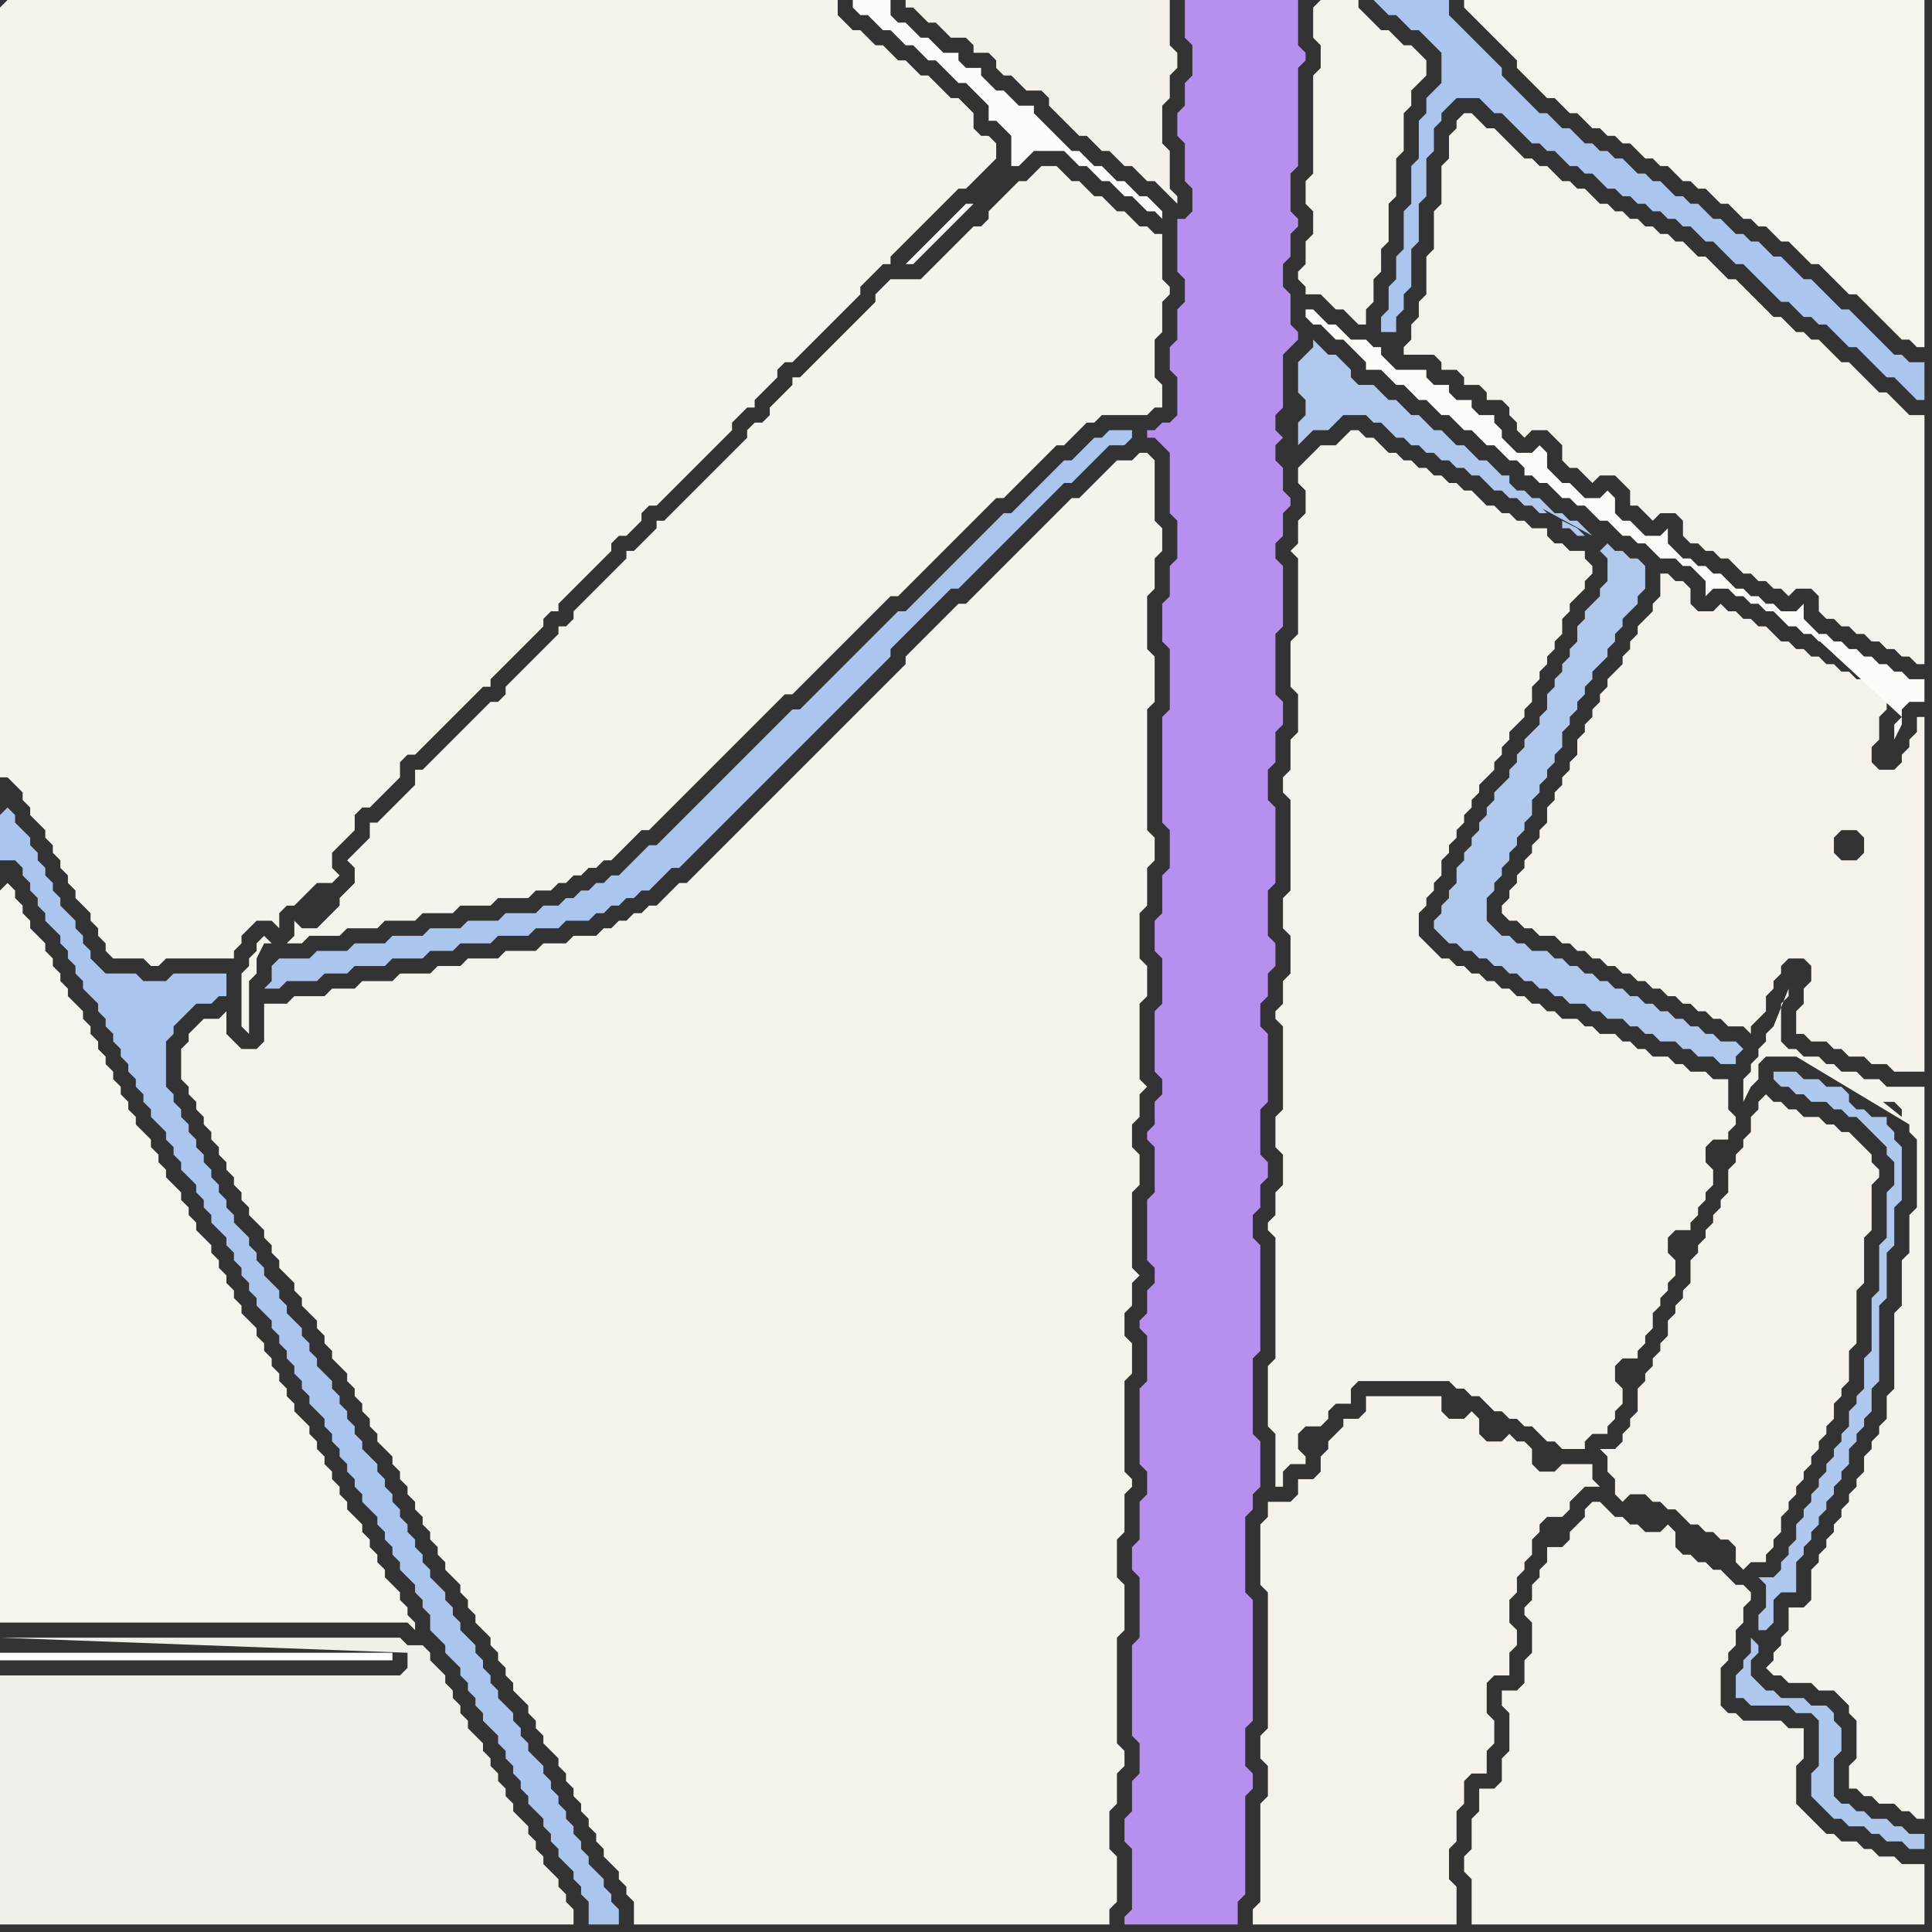 <svg width="256" height="256" xmlns="http://www.w3.org/2000/svg"><rect width="100%" height="100%" fill="#333333" stroke="none"/><script> 
var tempColor;
function hoverPath(evt){
obj = evt.target;
tempColor = obj.getAttribute("fill");
obj.setAttribute("fill","red");
//alert(tempColor);
//obj.setAttribute("stroke","red");}
function recoverPath(evt){
obj = evt.target;
obj.setAttribute("fill", tempColor);
//obj.setAttribute("stroke", tempColor);
}</script><path onmouseover="hoverPath(evt)" onmouseout="recoverPath(evt)" fill="rgb(171,198,238)" d="M  0,108l 0,6 2,0 1,1 0,1 1,1 0,1 1,1 0,1 1,1 0,1 1,1 1,1 0,1 1,1 0,1 1,1 0,1 1,1 0,1 1,1 1,1 0,1 1,1 0,1 1,1 0,1 1,1 0,1 1,1 0,1 1,1 0,1 1,1 0,1 1,1 0,1 1,1 1,1 0,1 1,1 0,1 1,1 0,1 1,1 1,1 0,1 1,1 0,1 1,1 0,1 1,1 1,1 0,1 1,1 0,1 1,1 0,1 1,1 0,1 1,1 0,1 1,1 1,1 0,1 1,1 0,1 1,1 0,1 1,1 0,1 1,1 0,1 1,1 0,1 1,1 1,1 0,1 1,1 0,1 1,1 0,1 1,1 0,1 1,1 0,1 1,1 0,1 1,1 1,1 0,1 1,1 0,1 1,1 0,1 1,1 0,1 1,1 1,1 0,1 1,1 0,1 1,1 0,2 1,1 1,1 0,1 1,1 1,1 0,1 1,1 0,1 1,1 0,1 1,1 0,1 1,1 1,1 0,1 1,1 0,1 1,1 0,1 1,1 0,1 1,1 0,1 1,1 1,1 0,1 1,1 0,1 1,1 0,1 1,1 1,1 0,1 1,1 0,1 1,1 0,3 4,0 0,-2 -1,-1 0,-1 -1,-1 0,-1 -1,-1 -1,-1 0,-1 -1,-1 0,-1 -1,-1 0,-1 -1,-1 0,-1 -1,-1 0,-1 -1,-1 0,-1 -1,-1 0,-1 -1,-1 -1,-1 0,-1 -1,-1 0,-1 -1,-1 0,-1 -1,-1 -1,-1 0,-1 -1,-1 0,-1 -1,-1 0,-1 -1,-1 0,-1 -1,-1 -1,-1 0,-1 -1,-1 0,-1 -1,-1 0,-1 -1,-1 -1,-1 0,-1 -1,-1 0,-1 -1,-1 0,-1 -1,-1 0,-1 -1,-1 0,-1 -1,-1 0,-1 -1,-1 0,-1 -1,-1 0,-1 -1,-1 -1,-1 0,-1 -1,-1 0,-1 -1,-1 0,-1 -1,-1 0,-1 -1,-1 0,-1 -1,-1 -1,-1 0,-1 -1,-1 0,-1 -1,-1 0,-1 -1,-1 -1,-1 0,-1 -1,-1 0,-1 -1,-1 -1,-1 0,-1 -1,-1 0,-1 -1,-1 0,-1 -1,-1 -1,-1 0,-1 -1,-1 0,-1 -1,-1 0,-1 -1,-1 0,-1 -1,-1 0,-1 -1,-1 0,-1 -1,-1 0,-1 -1,-1 0,-1 -1,-1 0,-1 -1,-1 0,-6 1,-1 0,-1 1,-1 1,-1 1,-1 2,0 1,-1 1,0 0,-3 -7,0 -1,1 -3,0 -1,-1 -4,0 -1,-1 -1,-1 0,-1 -1,-1 0,-1 -1,-1 0,-1 -1,-1 -1,-1 0,-1 -1,-1 0,-1 -1,-1 0,-1 -1,-1 0,-1 -1,-1 0,-1 -1,-1 -1,-1 0,-1 -1,-1 -1,1Z"/>
<path onmouseover="hoverPath(evt)" onmouseout="recoverPath(evt)" fill="rgb(245,244,237)" d="M  0,118l 0,97 54,0 1,1 0,-1 -1,-1 0,-1 -1,-1 0,-1 -1,-1 -1,-1 0,-1 -1,-1 0,-1 -1,-1 0,-1 -1,-1 0,-1 -1,-1 -1,-1 0,-1 -1,-1 0,-1 -1,-1 0,-1 -1,-1 0,-1 -1,-1 0,-1 -1,-1 0,-1 -1,-1 -1,-1 0,-1 -1,-1 0,-1 -1,-1 0,-1 -1,-1 0,-1 -1,-1 0,-1 -1,-1 0,-1 -1,-1 -1,-1 0,-1 -1,-1 0,-1 -1,-1 0,-1 -1,-1 0,-1 -1,-1 0,-1 -1,-1 -1,-1 0,-1 -1,-1 0,-1 -1,-1 0,-1 -1,-1 -1,-1 0,-1 -1,-1 0,-1 -1,-1 0,-1 -1,-1 -1,-1 0,-1 -1,-1 0,-1 -1,-1 0,-1 -1,-1 0,-1 -1,-1 0,-1 -1,-1 0,-1 -1,-1 0,-1 -1,-1 0,-1 -1,-1 -1,-1 0,-1 -1,-1 0,-1 -1,-1 0,-1 -1,-1 0,-1 -1,-1 -1,-1 0,-1 -1,-1 0,-1 -1,-1 0,-1 -1,-1 -1,1Z"/>
<path onmouseover="hoverPath(evt)" onmouseout="recoverPath(evt)" fill="rgb(240,240,234)" d="M  0,224l 0,31 76,0 0,-2 -1,-1 0,-1 -1,-1 0,-1 -1,-1 -1,-1 0,-1 -1,-1 0,-1 -1,-1 0,-1 -2,-2 0,-1 -1,-1 0,-1 -1,-1 0,-1 -1,-1 0,-1 -1,-1 0,-1 -1,-1 -1,-1 0,-1 -1,-1 0,-1 -1,-1 0,-1 -1,-1 0,-1 -1,-1 -1,-1 0,-1 -1,-1 -2,0 -1,-1 -53,0 54,2 0,2 -1,1 -53,0Z"/>
<path onmouseover="hoverPath(evt)" onmouseout="recoverPath(evt)" fill="rgb(244,243,236)" d="M  26,136l 0,0 -1,1 0,1 -1,1 0,4 1,1 0,1 1,1 0,1 1,1 0,1 1,1 0,1 1,1 0,1 1,1 0,1 1,1 0,1 1,1 0,1 1,1 0,1 1,1 1,1 0,1 1,1 0,1 1,1 0,1 1,1 1,1 0,1 1,1 0,1 1,1 1,1 0,1 1,1 0,1 1,1 0,1 1,1 1,1 0,1 1,1 0,1 1,1 0,1 1,1 0,1 1,1 0,1 1,1 1,1 0,1 1,1 0,1 1,1 0,1 1,1 0,1 1,1 0,1 1,1 0,1 1,1 0,1 1,1 0,1 1,1 1,1 0,1 1,1 0,1 1,1 0,1 1,1 1,1 0,1 1,1 0,1 1,1 0,1 1,1 0,1 1,1 1,1 0,1 1,1 0,1 1,1 0,1 1,1 1,1 0,1 1,1 0,1 1,1 0,1 1,1 0,1 1,1 0,1 1,1 0,1 1,1 0,1 1,1 1,1 0,1 1,1 0,1 1,1 0,3 63,0 0,-2 1,-1 0,-6 -1,-1 0,-5 1,-1 0,-4 1,-1 0,-2 -1,-1 0,-14 1,-1 0,-6 -1,-1 0,-5 1,-1 0,-5 1,-1 0,-1 -1,-1 0,-12 1,-1 0,-4 -1,-1 0,-3 1,-1 0,-3 1,-1 -1,-1 0,-10 1,-1 0,-4 -1,-1 0,-3 1,-1 0,-3 1,-1 -1,-1 0,-10 1,-1 0,-4 -1,-1 0,-6 1,-1 0,-5 1,-1 0,-3 -1,-1 0,-16 1,-1 0,-6 -1,-1 0,-7 1,-1 0,-4 1,-1 0,-3 -1,-1 0,-8 -1,-1 -1,0 -1,1 -2,0 -1,1 -1,1 -3,3 -1,0 -4,4 -1,1 -8,8 -1,1 -1,0 -1,1 -1,1 -1,1 -4,4 0,1 -16,16 -1,1 -8,8 -1,1 -1,1 -1,1 -1,1 -1,0 -1,1 -1,1 -1,1 -1,0 -1,1 -1,0 -1,1 -1,0 -1,1 -1,0 -1,1 -3,0 -1,1 -3,0 -1,1 -4,0 -1,1 -4,0 -1,1 -3,0 -1,1 -4,0 -1,1 -4,0 -1,1 -3,0 -1,1 -4,0 -1,1 -3,0 0,5 -1,1 -2,0 -1,-1 -1,-1 0,-3 -1,1 -2,0 -1,1Z"/>
<path onmouseover="hoverPath(evt)" onmouseout="recoverPath(evt)" fill="rgb(171,198,238)" d="M  36,128l 0,2 -1,1 2,0 1,-1 4,0 1,-1 3,0 1,-1 4,0 1,-1 4,0 1,-1 3,0 1,-1 4,0 1,-1 4,0 1,-1 3,0 1,-1 3,0 1,-1 1,0 1,-1 1,0 1,-1 1,0 1,-1 1,0 1,-1 1,-1 1,-1 1,0 1,-1 2,-2 1,-1 2,-2 1,-1 2,-2 1,-1 2,-2 1,-1 4,-4 1,-1 2,-2 1,-1 2,-2 1,-1 2,-2 1,-1 1,-1 0,-1 1,-1 1,-1 1,-1 1,-1 1,-1 1,-1 1,-1 1,-1 1,0 2,-2 1,-1 2,-2 1,-1 2,-2 1,-1 2,-2 1,-1 2,-2 1,0 5,-5 2,0 1,-1 0,-1 -3,0 -1,1 -1,0 -2,2 -1,1 -1,0 -1,1 -1,1 -5,5 -1,0 -2,2 -1,1 -1,1 -1,1 -1,1 -4,4 -1,1 -2,2 -1,0 -1,1 -1,1 -1,1 -1,1 -1,1 -1,1 -1,1 -1,1 -1,1 -1,1 -1,1 -1,1 -1,1 -1,0 -1,1 -10,10 -1,1 -5,5 -1,1 -1,0 -1,1 -1,1 -2,2 -1,0 -1,1 -1,0 -1,1 -1,0 -1,1 -1,0 -1,1 -2,0 -1,1 -4,0 -1,1 -4,0 -1,1 -4,0 -1,1 -4,0 -1,1 -4,0 -1,1 -4,0 -1,1 -4,0 -1,1Z"/>
<path onmouseover="hoverPath(evt)" onmouseout="recoverPath(evt)" fill="rgb(244,243,236)" d="M  134,25l -1,1 -1,1 -1,1 0,1 -1,1 -1,0 -1,1 -1,1 -1,1 -1,1 -1,1 -1,1 -1,1 -4,0 -1,1 -1,1 0,1 -3,3 -1,1 -3,3 -1,1 -1,1 -1,1 -1,0 0,1 -1,1 -1,1 -1,1 0,1 -1,1 -1,0 -1,1 0,1 -1,1 -1,1 -1,1 -3,3 -1,1 -1,1 -1,1 -1,1 -1,1 -1,0 0,1 -1,1 -1,1 -1,1 -1,0 0,1 -1,1 -1,1 -1,1 -1,1 -1,1 -2,2 0,1 -1,1 -1,0 0,1 -1,1 -3,3 -1,1 -1,1 -1,1 0,1 -1,1 -1,0 -1,1 -1,1 -1,1 -1,1 -1,1 -1,1 -1,1 -1,1 -1,1 -1,0 0,2 -1,1 -1,1 -1,1 -1,1 -1,1 -1,0 0,2 -3,3 1,1 0,2 -1,1 -1,1 0,1 -3,3 -2,0 -1,-1 0,2 -1,1 -2,0 -1,-1 0,0 -1,1 0,1 -1,1 0,1 -1,1 0,7 1,1 0,-7 1,-1 0,-2 1,-2 5,0 1,-1 4,0 1,-1 4,0 1,-1 4,0 1,-1 4,0 1,-1 4,0 1,-1 4,0 1,-1 2,0 1,-1 1,0 1,-1 1,0 1,-1 1,0 1,-1 1,0 1,-1 3,-3 1,0 14,-14 1,-1 3,-3 1,0 1,-1 1,-1 1,-1 1,-1 1,-1 1,-1 1,-1 1,-1 3,-3 1,-1 1,-1 1,0 1,-1 1,-1 1,-1 1,-1 1,-1 1,-1 1,-1 1,-1 1,-1 1,-1 1,-1 1,-1 1,-1 1,0 1,-1 1,-1 1,-1 3,-3 1,-1 1,0 1,-1 1,-1 1,-1 1,0 1,-1 6,0 1,-1 1,0 0,-3 -1,-1 0,-5 1,-1 0,-4 1,-1 0,-1 -1,-1 0,-6 -1,0 -1,-1 -1,0 -1,-1 -1,-1 -1,0 -1,-1 -1,-1 -1,0 -1,-1 -1,-1 -1,0 -1,-1 -1,-1 -2,0 -1,1 0,0 -1,1 -1,0 -1,1Z"/>
<path onmouseover="hoverPath(evt)" onmouseout="recoverPath(evt)" fill="rgb(244,243,235)" d="M  194,15l 0,0 -1,1 0,1 -1,1 0,3 -1,1 0,5 -1,1 0,5 -1,1 0,5 -1,1 0,2 -1,1 0,2 -1,1 0,1 4,0 1,1 0,1 2,0 1,1 0,1 2,0 1,1 0,1 2,0 1,1 0,1 1,1 0,1 1,1 1,-1 2,0 1,1 1,1 0,2 1,1 1,0 1,1 1,1 1,-1 2,0 1,1 1,1 0,2 1,0 1,1 1,1 1,-1 2,0 1,1 0,2 1,1 1,0 1,1 1,0 1,1 1,0 1,1 1,1 1,0 1,1 1,0 1,1 1,0 1,1 1,-1 2,0 1,1 0,2 1,1 1,0 1,1 1,0 1,1 1,0 1,1 1,0 1,1 1,0 1,1 1,0 1,1 1,0 0,-33 -2,0 -1,-1 -2,-2 -1,0 -1,-1 -1,-1 -1,-1 -1,-1 -1,0 -1,-1 -2,-2 -1,0 -1,-1 -1,0 -1,-1 -1,-1 -1,0 -1,-1 -1,-1 -1,-1 -1,-1 -1,-1 -1,0 -1,-1 -1,-1 -1,-1 -1,0 -1,-1 -1,-1 -1,0 -1,-1 -1,0 -1,-1 -1,0 -1,-1 -1,0 -1,-1 -1,0 -1,-1 -1,0 -1,-1 -1,-1 -1,0 -1,-1 -1,0 -1,-1 -1,-1 -1,0 -1,-1 -1,0 -1,-1 -1,-1 -1,-1 -1,-1 -1,0 -1,-1 -1,-1Z"/>
<path onmouseover="hoverPath(evt)" onmouseout="recoverPath(evt)" fill="rgb(244,243,235)" d="M  210,201l 0,0 -1,1 -1,1 0,1 -1,1 -2,0 0,2 -1,1 0,1 -1,1 0,2 -1,1 0,1 1,1 0,4 -1,1 0,3 -1,1 -2,0 0,2 1,1 0,5 -1,1 0,3 -1,1 -2,0 0,3 -1,1 0,4 -1,1 0,2 1,1 0,6 60,0 0,-8 -3,0 -1,-1 -2,0 -1,-1 -1,0 -1,-1 -2,0 -1,-1 -1,0 -1,-1 -1,-1 -1,-1 -1,-1 0,-5 1,-1 0,-4 -2,0 -1,-1 -5,0 -1,-1 -1,0 -1,-1 0,-5 1,-1 0,-1 1,-1 0,-2 1,-1 0,-2 1,-1 0,-1 -1,-1 -1,0 -1,-1 -1,-1 -1,0 -1,-1 -1,0 -1,-1 -1,0 -1,-1 0,-2 -1,-1 -1,1 -2,0 -1,-1 -1,0 -1,-1 -1,0 -1,-1 -1,-1 -1,0 -1,1Z"/>
<path onmouseover="hoverPath(evt)" onmouseout="recoverPath(evt)" fill="rgb(244,243,236)" d="M  0,1l 0,102 1,0 1,1 1,1 0,1 1,1 0,1 1,1 1,1 0,1 1,1 0,1 1,1 0,1 1,1 0,1 1,1 0,1 2,2 0,1 1,1 0,1 1,1 0,1 1,1 4,0 1,1 1,0 1,-1 9,0 0,-1 1,-1 0,-1 1,-1 1,-1 2,0 1,1 0,-2 1,-1 1,0 1,-1 1,-1 1,-1 2,0 1,-1 -1,-1 0,-2 2,-2 1,-1 0,-2 1,-1 1,0 1,-1 1,-1 1,-1 1,-1 0,-2 1,-1 1,0 1,-1 1,-1 1,-1 1,-1 1,-1 1,-1 1,-1 1,-1 1,-1 1,0 0,-1 1,-1 2,-2 1,-1 1,-1 1,-1 1,-1 0,-1 1,-1 1,0 0,-1 1,-1 1,-1 1,-1 1,-1 1,-1 1,-1 1,-1 0,-1 1,-1 1,0 1,-1 1,-1 0,-1 1,-1 1,0 1,-1 1,-1 2,-2 1,-1 1,-1 1,-1 1,-1 1,-1 1,-1 0,-1 1,-1 1,-1 1,0 0,-1 1,-1 2,-2 0,-1 1,-1 1,0 1,-1 4,-4 1,-1 1,-1 1,-1 1,-1 0,-1 1,-1 1,-1 1,-1 1,0 0,-1 1,-1 1,-1 2,-2 1,-1 2,-2 1,-1 1,-1 1,0 2,-2 1,-1 1,-1 0,-2 -1,-1 -1,0 -1,-1 0,-2 -1,-1 -1,-1 -1,0 -1,-1 -1,-1 -1,-1 -1,0 -1,-1 -1,-1 -1,0 -1,-1 -1,-1 -1,0 -1,-1 -1,-1 -1,0 -1,-1 -1,-1 0,-2 -110,0 -1,1Z"/>
<path onmouseover="hoverPath(evt)" onmouseout="recoverPath(evt)" fill="rgb(254,254,254)" d="M  1,219l -1,0 0,1 52,0 0,-1Z"/>
<path onmouseover="hoverPath(evt)" onmouseout="recoverPath(evt)" fill="rgb(243,241,233)" d="M  132,9l 1,1 1,0 2,2 2,0 1,1 0,1 1,1 1,1 1,1 1,1 1,0 1,1 1,1 1,0 1,1 1,1 1,0 1,1 1,1 1,0 1,1 1,1 1,1 0,-1 -1,-1 0,-5 -1,-1 0,-5 1,-1 0,-3 1,-1 0,-2 -1,-1 0,-6 -35,0 0,1 1,0 1,1 1,1 1,0 1,1 1,1 2,0 1,1 0,1 2,0 1,1Z"/>
<path onmouseover="hoverPath(evt)" onmouseout="recoverPath(evt)" fill="rgb(252,252,250)" d="M  134,22l 1,0 1,-1 0,0 1,-1 4,0 1,1 1,1 1,0 1,1 1,1 1,0 1,1 1,1 1,0 1,1 1,1 1,0 1,1 0,-1 -1,-1 0,0 -1,-1 -1,0 -1,-1 -1,-1 -1,0 -1,-1 -1,-1 -1,0 -1,-1 -1,-1 -1,0 -1,-1 -1,-1 -1,-1 -1,-1 -1,-1 0,-1 -2,0 -1,-1 -1,-1 -1,0 -1,-1 -1,-1 0,-1 -2,0 -1,-1 0,-1 -2,0 -1,-1 -1,-1 -1,0 -1,-1 -1,-1 -1,0 -1,-1 0,-2 -5,0 0,1 1,1 1,0 1,1 1,1 1,0 1,1 1,1 1,0 2,2 1,0 2,2 1,1 1,0 1,1 1,1 1,1 0,2 1,0 1,1 1,1 0,4 -5,5 -1,0 -1,1 -1,1 -1,1 -1,1 -1,1 -1,1 -1,1 -1,1 1,0 1,-1 1,-1 1,-1 1,-1 1,-1 1,-1 1,-1 1,-1 5,-5Z"/>
<path onmouseover="hoverPath(evt)" onmouseout="recoverPath(evt)" fill="rgb(183,143,238)" d="M  158,0l -1,0 0,5 1,1 0,4 -1,1 0,3 -1,1 0,3 1,1 0,5 1,1 0,3 -1,1 -1,0 0,7 1,1 0,3 -1,1 0,4 -1,1 0,3 1,1 0,5 -1,1 -1,0 -1,1 -1,0 0,1 1,0 1,1 1,1 0,8 1,1 0,5 -1,1 0,4 -1,1 0,5 1,1 0,8 -1,1 0,14 1,1 0,5 -1,1 0,5 -1,1 0,4 1,1 0,6 -1,1 0,8 1,1 0,2 -1,1 0,3 -1,1 0,1 1,1 0,6 -1,1 0,8 1,1 0,2 -1,1 0,3 -1,1 0,1 1,1 0,6 -1,1 0,10 1,1 0,3 -1,1 0,5 -1,1 0,3 1,1 0,8 -1,1 0,12 1,1 0,4 -1,1 0,4 -1,1 0,3 1,1 0,8 -1,1 0,1 15,0 0,-3 1,-1 0,-13 1,-1 0,-2 -1,-1 0,-5 1,-1 0,-16 -1,-1 0,-10 1,-1 0,-2 1,-1 0,-6 -1,-1 0,-10 1,-1 0,-14 -1,-1 0,-3 1,-1 0,-3 1,-1 0,-2 -1,-1 0,-6 1,-1 0,-9 -1,-1 0,-3 1,-1 0,-3 1,-1 0,-3 -1,-1 0,-6 1,-1 0,-10 -1,-1 0,-4 1,-1 0,-4 1,-1 0,-3 -1,-1 0,-8 1,-1 0,-8 -1,-1 0,-2 1,-1 0,-3 1,-1 0,-1 -1,-1 0,-3 -1,-1 0,-2 1,-1 -1,-1 0,-2 1,-1 0,-7 1,-1 1,-1 0,-1 -1,-1 0,-4 -1,-1 0,-3 1,-1 0,-3 1,-1 0,-1 -1,-1 0,-5 1,-1 0,-13 1,-1 0,-1 -1,-1 0,-6Z"/>
<path onmouseover="hoverPath(evt)" onmouseout="recoverPath(evt)" fill="rgb(244,242,235)" d="M  168,211l 0,18 -1,1 0,3 1,1 0,4 -1,1 0,13 -1,1 0,2 27,0 0,-5 -1,-1 0,-4 1,-1 0,-4 1,-1 0,-3 1,-1 2,0 0,-3 1,-1 0,-3 -1,-1 0,-4 1,-1 2,0 0,-3 1,-1 0,-2 -1,-1 0,-3 1,-1 0,-2 1,-1 0,-1 1,-1 0,-2 1,-1 0,-1 1,-1 2,0 1,-1 0,-1 1,-1 1,-1 2,0 -1,-1 0,-2 -4,0 -1,1 -2,0 -1,-1 0,-2 -1,-1 -1,0 -1,-1 -1,1 -2,0 -1,-1 0,-2 -1,-1 -1,1 -2,0 -1,-1 0,-2 -10,0 0,2 -1,1 -2,0 0,1 -1,1 -1,1 0,1 -1,1 0,2 -1,1 -2,0 0,2 -1,1 -3,0 0,2 -1,1 0,8 1,1Z"/>
<path onmouseover="hoverPath(evt)" onmouseout="recoverPath(evt)" fill="rgb(244,243,236)" d="M  173,61l 0,0 -1,1 0,2 1,1 0,3 -1,1 0,3 -1,1 1,1 0,10 -1,1 0,6 1,1 0,5 -1,1 0,4 -1,1 0,2 1,1 0,12 -1,1 0,4 1,1 0,5 -1,1 0,3 -1,1 0,1 1,1 0,11 -1,1 0,4 1,1 0,4 -1,1 0,3 -1,1 0,1 1,1 0,16 -1,1 0,8 1,1 0,7 1,0 0,-2 1,-1 2,0 0,-1 -1,-1 0,-2 1,-1 2,0 1,-1 0,-1 1,-1 2,0 0,-2 1,-1 12,0 1,1 1,0 1,1 1,0 1,1 1,1 1,0 1,1 1,0 1,1 1,0 1,1 1,1 1,0 1,1 3,0 0,-1 1,-1 2,0 0,-1 1,-1 0,-1 1,-1 0,-2 -1,-1 0,-2 1,-1 2,0 0,-1 1,-1 0,-1 1,-1 0,-2 1,-1 0,-1 1,-1 0,-1 1,-1 0,-2 -1,-1 0,-2 1,-1 2,0 0,-1 1,-1 0,-1 1,-1 0,-1 1,-1 0,-2 -1,-1 0,-2 1,-1 2,0 0,-1 1,-1 0,-1 -1,-1 0,-4 -2,0 -1,-1 -2,0 -1,-1 -1,0 -1,-1 -2,0 -1,-1 -1,0 -1,-1 -1,0 -1,-1 -2,0 -1,-1 -1,0 -1,-1 -2,0 -1,-1 -1,0 -1,-1 -1,0 -1,-1 -1,0 -1,-1 -1,0 -1,-1 -1,0 -1,-1 -1,0 -1,-1 -1,0 -1,-1 -1,0 -1,-1 -1,-1 -1,-1 0,-3 1,-1 0,-1 1,-1 0,-1 1,-1 0,-2 1,-1 0,-1 1,-1 0,-1 1,-1 0,-1 1,-1 0,-1 1,-1 0,-1 1,-1 1,-1 0,-1 1,-1 0,-1 1,-1 0,-1 1,-1 1,-1 0,-1 1,-1 0,-2 1,-1 0,-1 1,-1 0,-1 1,-1 0,-1 1,-1 0,-2 1,-1 0,-1 1,-1 1,-1 0,-1 1,-1 0,-1 -1,-1 0,-1 -2,0 -1,-1 -1,0 -1,-1 0,-1 -2,0 -1,-1 -1,0 -1,-1 -1,0 -1,-1 -1,0 -1,-1 -1,-1 -1,0 -1,-1 -1,0 -1,-1 -1,0 -1,-1 -1,0 -1,-1 -1,0 -1,-1 -1,0 -1,-1 -1,-1 -1,0 -1,-1 -1,0 -1,1 0,0 -1,1 -2,0 -1,1 -1,1Z"/>
<path onmouseover="hoverPath(evt)" onmouseout="recoverPath(evt)" fill="rgb(244,243,235)" d="M  174,1l 0,4 1,1 0,3 -1,1 0,13 -1,1 0,3 1,1 0,3 -1,1 0,3 -1,1 0,1 1,1 0,1 2,0 1,1 1,1 1,0 1,1 1,1 1,0 0,-2 1,-1 0,-3 1,-1 0,-3 1,-1 0,-5 1,-1 0,-5 1,-1 0,-5 1,-1 0,-2 1,-1 1,-1 0,-2 -1,-1 0,0 -1,-1 -1,0 -1,-1 -1,-1 -1,0 -1,-1 -1,-1 -1,-1 0,-1 -5,0 -1,1Z"/>
<path onmouseover="hoverPath(evt)" onmouseout="recoverPath(evt)" fill="rgb(171,198,238)" d="M  184,0l -2,0 1,1 1,1 1,0 1,1 1,1 1,0 1,1 1,1 1,1 0,4 -2,2 0,2 -1,1 0,5 -1,1 0,5 -1,1 0,5 -1,1 0,3 -1,1 0,3 -1,1 0,2 2,0 0,-2 1,-1 0,-2 1,-1 0,-5 1,-1 0,-5 1,-1 0,-5 1,-1 0,-3 1,-1 0,-1 1,-1 1,-1 3,0 2,2 1,0 1,1 1,1 1,1 1,1 1,0 1,1 1,0 2,2 1,0 1,1 1,0 1,1 1,1 1,0 1,1 1,0 1,1 1,0 1,1 1,0 1,1 1,0 1,1 1,0 1,1 1,1 1,0 1,1 1,1 1,1 1,0 1,1 1,1 2,2 1,1 1,0 1,1 1,1 1,0 1,1 1,0 1,1 1,1 1,1 1,0 1,1 1,1 1,1 1,1 1,0 1,1 1,1 1,1 1,0 0,-5 -2,0 -1,-1 -1,0 -1,-1 -1,-1 -1,-1 -1,-1 -1,-1 -1,-1 -1,0 -1,-1 -1,-1 -1,-1 -1,-1 -1,0 -1,-1 -2,-2 -1,0 -1,-1 -1,-1 -1,0 -1,-1 -1,0 -1,-1 -1,-1 -1,0 -1,-1 -1,-1 -1,0 -1,-1 -1,0 -1,-1 -1,-1 -1,0 -1,-1 -1,0 -1,-1 -1,-1 -1,0 -1,-1 -1,0 -1,-1 -1,0 -1,-1 -1,-1 -1,0 -1,-1 -1,-1 -1,0 -1,-1 -1,-1 -1,-1 -1,-1 -1,-1 0,-1 -1,-1 -1,-1 -1,-1 -1,-1 -1,-1 -1,-1 -1,-1 0,-2Z"/>
<path onmouseover="hoverPath(evt)" onmouseout="recoverPath(evt)" fill="rgb(245,244,237)" d="M  195,0l -1,0 0,1 1,1 0,0 1,1 1,1 1,1 1,1 1,1 1,1 0,1 1,1 1,1 1,1 1,1 1,0 1,1 1,1 1,0 1,1 1,1 1,0 1,1 1,0 1,1 1,0 1,1 1,1 1,0 1,1 1,0 1,1 1,1 1,0 1,1 1,0 1,1 1,1 1,0 1,1 1,1 1,0 1,1 1,0 1,1 1,1 1,0 1,1 1,1 1,1 1,0 1,1 1,1 1,1 1,1 1,0 1,1 1,1 1,1 1,1 1,1 1,1 1,0 1,1 1,0 0,-46Z"/>
<path onmouseover="hoverPath(evt)" onmouseout="recoverPath(evt)" fill="rgb(176,201,236)" d="M  212,73l 1,1 0,3 -1,1 0,1 -1,1 -1,1 0,1 -1,1 0,2 -1,1 0,1 -1,1 0,1 -1,1 0,1 -1,1 0,2 -1,1 0,1 -1,1 -1,1 0,1 -1,1 0,1 -1,1 0,1 -1,1 -1,1 0,1 -1,1 0,1 -1,1 0,1 -1,1 0,1 -1,1 0,1 -1,1 0,2 -1,1 0,1 -1,1 0,1 -1,1 0,1 1,1 1,1 1,0 1,1 1,0 1,1 1,0 1,1 1,0 1,1 1,0 1,1 1,0 1,1 1,0 1,1 1,0 1,1 2,0 1,1 1,0 1,1 2,0 1,1 1,0 1,1 1,0 1,1 2,0 1,1 1,0 1,1 2,0 1,1 2,0 0,-1 1,-1 -1,-1 -2,0 -1,-1 -1,0 -1,-1 -1,0 -1,-1 -1,0 -1,-1 -1,0 -1,-1 -1,0 -1,-1 -1,0 -1,-1 -1,0 -1,-1 -1,0 -1,-1 -1,0 -1,-1 -1,0 -1,-1 -1,0 -1,-1 -2,0 -1,-1 -1,0 -1,-1 -1,0 -1,-1 -1,-1 0,-3 1,-1 0,-1 1,-1 0,-1 1,-1 0,-1 1,-1 0,-1 1,-1 0,-1 1,-1 0,-2 1,-1 0,-1 1,-1 0,-1 1,-1 0,-1 1,-1 0,-2 1,-1 0,-1 1,-1 0,-1 1,-1 0,-1 1,-1 0,-1 1,-1 1,-1 0,-1 1,-1 0,-1 1,-1 0,-1 1,-1 1,-1 0,-1 1,-1 0,-3 -1,-1 -1,0 -1,-1 -1,0 -1,-1 -1,1 -1,-2 -1,-1 -1,-1 -1,0 -1,-1 -1,0 -1,-1 -1,-1 -1,0 -1,-1 -1,0 -1,-1 0,-1 -1,0 -1,-1 -1,-1 -1,0 -1,-1 -1,-1 -1,0 -1,-1 -1,-1 -1,0 -1,-1 -1,-1 -1,0 -1,-1 -1,-1 -1,0 -1,-1 -1,-1 -2,0 -1,-1 0,-1 -1,-1 -1,-1 -1,0 -1,-1 -1,-1 0,1 -1,1 0,0 -1,1 0,4 1,1 0,2 -1,1 0,3 1,-1 1,-1 2,0 1,-1 1,-1 3,0 1,1 1,0 1,1 1,1 1,0 1,1 1,0 1,1 1,0 1,1 1,0 1,1 1,0 1,1 1,0 1,1 1,1 1,0 1,1 1,0 1,1 1,0 1,1 1,0 -1,-1 0,0 -2,-1 -2,-1 11,6 1,2 -5,-4 0,1 1,0 1,1 1,0 -1,-1 -2,-1 5,4Z"/>
<path onmouseover="hoverPath(evt)" onmouseout="recoverPath(evt)" fill="rgb(244,242,235)" d="M  220,79l 0,0 -1,1 0,1 -1,1 -1,1 0,1 -1,1 0,1 -1,1 0,1 -1,1 -1,1 0,1 -1,1 0,1 -1,1 0,1 -1,1 0,1 -1,1 0,2 -1,1 0,1 -1,1 0,1 -1,1 0,1 -1,1 0,2 -1,1 0,1 -1,1 0,1 -1,1 0,1 -1,1 0,1 -1,1 0,1 -1,1 0,1 1,1 1,0 1,1 1,0 1,1 2,0 1,1 1,0 1,1 1,0 1,1 1,0 1,1 1,0 1,1 1,0 1,1 1,0 1,1 1,0 1,1 1,0 1,1 1,0 1,1 1,0 1,1 1,0 1,1 2,0 1,1 0,-1 1,-1 0,0 1,-1 0,-2 1,-1 0,-1 1,-1 0,-1 1,-1 2,0 1,1 0,2 -1,1 0,2 -1,1 0,3 1,0 1,1 2,0 1,1 1,0 1,1 2,0 1,1 2,0 1,1 4,0 0,-47 -1,0 0,2 -1,1 0,1 -1,1 0,1 -1,1 -2,0 -1,-1 0,-2 1,-1 0,-3 1,-1 0,-2 -1,-1 -1,0 -1,-1 -1,0 -1,-1 -1,0 -1,-1 -1,0 -1,-1 -1,0 -1,-1 -1,0 -1,-1 -1,0 -1,-1 -1,-1 -1,0 -1,-1 -1,0 -1,-1 -1,0 -1,-1 -1,1 -2,0 -1,-1 0,-2 -1,-1 -1,0 -1,-1 -1,0 0,3 26,31 1,1 0,2 -1,1 -2,0 -1,-1 0,-2 1,-1 2,0 -26,-31Z"/>
<path onmouseover="hoverPath(evt)" onmouseout="recoverPath(evt)" fill="rgb(174,200,238)" d="M  232,217l 0,2 -1,1 0,1 -1,1 0,3 1,0 1,1 5,0 1,1 2,0 1,1 0,6 -1,1 0,3 1,1 0,0 1,1 1,1 1,0 1,1 2,0 1,1 1,0 1,1 2,0 1,1 2,0 0,-2 -2,0 -1,-1 -1,0 -1,-1 -2,0 -1,-1 -1,0 -1,-1 -1,0 -1,-1 0,-5 1,-1 0,-3 -1,-1 0,-1 -1,-1 -2,0 -1,-1 -3,0 -1,-1 -1,0 -1,-1 -1,-1 0,-2 1,-1 0,-1 -1,-1 1,-1 1,0 1,-1 0,-3 1,-1 2,0 0,-4 1,-1 0,-1 1,-1 0,-1 1,-1 0,-1 1,-1 0,-1 1,-1 0,-1 1,-1 0,-1 1,-1 0,-2 1,-1 0,-1 1,-1 0,-1 1,-1 0,-3 1,-1 0,-10 1,-1 0,-6 1,-1 0,-5 1,-1 0,-7 -1,-1 0,-1 -1,-1 0,-1 -2,0 -1,-1 -1,0 -1,-1 0,-1 -1,-1 -2,0 -1,-1 -2,0 -1,-1 -3,0 0,1 1,1 1,0 1,1 1,0 1,1 2,0 1,1 1,0 1,1 1,0 1,1 1,1 1,1 1,1 0,1 1,1 0,3 -1,1 0,6 -1,1 0,6 -1,1 0,7 -1,1 0,4 -1,1 0,1 -1,1 0,2 -1,1 0,1 -1,1 0,1 -1,1 0,1 -1,1 0,1 -1,1 0,1 -1,1 0,1 -1,1 0,2 -1,1 0,1 -1,1 0,1 -1,1 -2,0 1,1 0,3 -1,1 0,2 -1,1Z"/>
<path onmouseover="hoverPath(evt)" onmouseout="recoverPath(evt)" fill="rgb(244,242,235)" d="M  235,146l 0,0 -1,-1 -1,1 0,1 -1,1 0,2 -1,1 0,1 -1,1 0,1 -1,1 0,3 -1,1 0,1 -1,1 0,1 -1,1 0,1 -1,1 0,1 -1,1 0,3 -1,1 0,1 -1,1 0,1 -1,1 0,2 -1,1 0,1 -1,1 0,1 -1,1 0,1 -1,1 0,3 -1,1 0,1 -1,1 0,1 -1,1 -2,0 1,1 0,2 1,1 0,2 1,1 1,-1 2,0 1,1 1,0 1,1 1,0 1,1 1,1 1,0 1,1 1,0 1,1 1,0 1,1 0,2 1,1 1,-1 2,0 0,-1 1,-1 0,-1 1,-1 0,-2 1,-1 0,-1 1,-1 0,-1 1,-1 0,-1 1,-1 0,-1 1,-1 0,-1 1,-1 0,-1 1,-1 0,-2 1,-1 0,-1 1,-1 0,-4 1,-1 0,-7 1,-1 0,-6 1,-1 0,-6 1,-1 0,-1 -1,-1 0,-1 -1,-1 -1,-1 -1,-1 -1,0 -1,-1 -1,0 -1,-1 -2,0 -1,-1 -1,0 -1,-1Z"/>
<path onmouseover="hoverPath(evt)" onmouseout="recoverPath(evt)" fill="rgb(252,252,249)" d="M  252,95l 0,0 -1,1 0,2 1,-2 0,-2 1,-1 2,0 0,-3 -2,0 -1,-1 -1,0 -1,-1 -1,0 -1,-1 -1,0 -1,-1 -1,0 -1,-1 -1,0 -1,-1 -1,0 -1,-1 -1,-1 0,-2 -1,1 -2,0 -1,-1 -1,0 -1,-1 -1,0 -1,-1 -1,0 -1,-1 -1,-1 -1,0 -1,-1 -1,0 -1,-1 -1,0 -1,-1 -1,-1 0,-2 -1,1 -2,0 -1,-1 -1,-1 -1,0 -1,-1 0,-2 -1,-1 -1,1 -2,0 -1,-1 -1,-1 -1,0 -1,-1 -1,-1 0,-2 -1,-1 -1,1 -2,0 -1,-1 -1,-1 0,-1 -1,-1 0,-1 -2,0 -1,-1 0,-1 -2,0 -1,-1 0,-1 -2,0 -1,-1 0,-1 -4,0 -1,-1 -1,-1 0,-1 -1,0 -1,-1 -2,0 -1,-1 -1,-1 -1,0 -1,-1 -1,-1 -1,0 0,1 1,1 1,0 1,1 1,1 1,0 1,1 1,1 1,1 0,1 2,0 1,1 1,1 1,0 1,1 1,1 1,0 1,1 1,1 1,0 1,1 1,1 1,0 1,1 1,1 1,0 1,1 1,1 1,0 1,1 0,1 1,0 1,1 1,0 1,1 1,1 1,0 1,1 1,0 1,1 1,1 1,0 1,1 1,1 1,0 1,1 1,0 1,1 1,1 2,0 1,1 1,0 1,1 1,1 0,2 1,-1 2,0 1,1 1,0 1,1 1,0 1,1 1,0 1,1 1,1 1,0 1,1 1,0 1,1 1,0 1,1 1,0 1,1 1,0 1,1 1,0 1,1 1,0 1,1 1,1 0,-1 -13,-7 13,12Z"/>
<path onmouseover="hoverPath(evt)" onmouseout="recoverPath(evt)" fill="rgb(244,243,236)" d="M  253,149l 0,1 1,1 0,9 -1,1 0,5 -1,1 0,6 -1,1 0,10 -1,1 0,3 -1,1 0,1 -1,1 0,1 -1,1 0,2 -1,1 0,1 -1,1 0,1 -1,1 0,1 -1,1 0,1 -1,1 0,1 -1,1 0,1 -1,1 0,4 -1,1 -2,0 0,3 -1,1 0,1 -1,1 0,1 -1,1 1,1 1,0 1,1 3,0 1,1 2,0 1,1 1,1 0,1 1,1 0,5 -1,1 0,3 1,0 1,1 1,0 1,1 2,0 1,1 1,0 1,1 1,0 0,-97 -5,0 -1,-1 -2,0 -1,-1 -2,0 -1,-1 -1,0 -1,-1 -2,0 -1,-1 -1,0 -1,-1 0,-5 1,-1 0,-1 -2,5 -1,1 0,1 -1,1 0,1 -1,1 0,1 -1,1 0,3 1,-2 0,0 1,-1 0,-2 1,-1 4,0 15,9 -6,-5 0,1 1,0 1,1 2,0 1,1 0,1 -5,-4 6,5Z"/>
</svg>